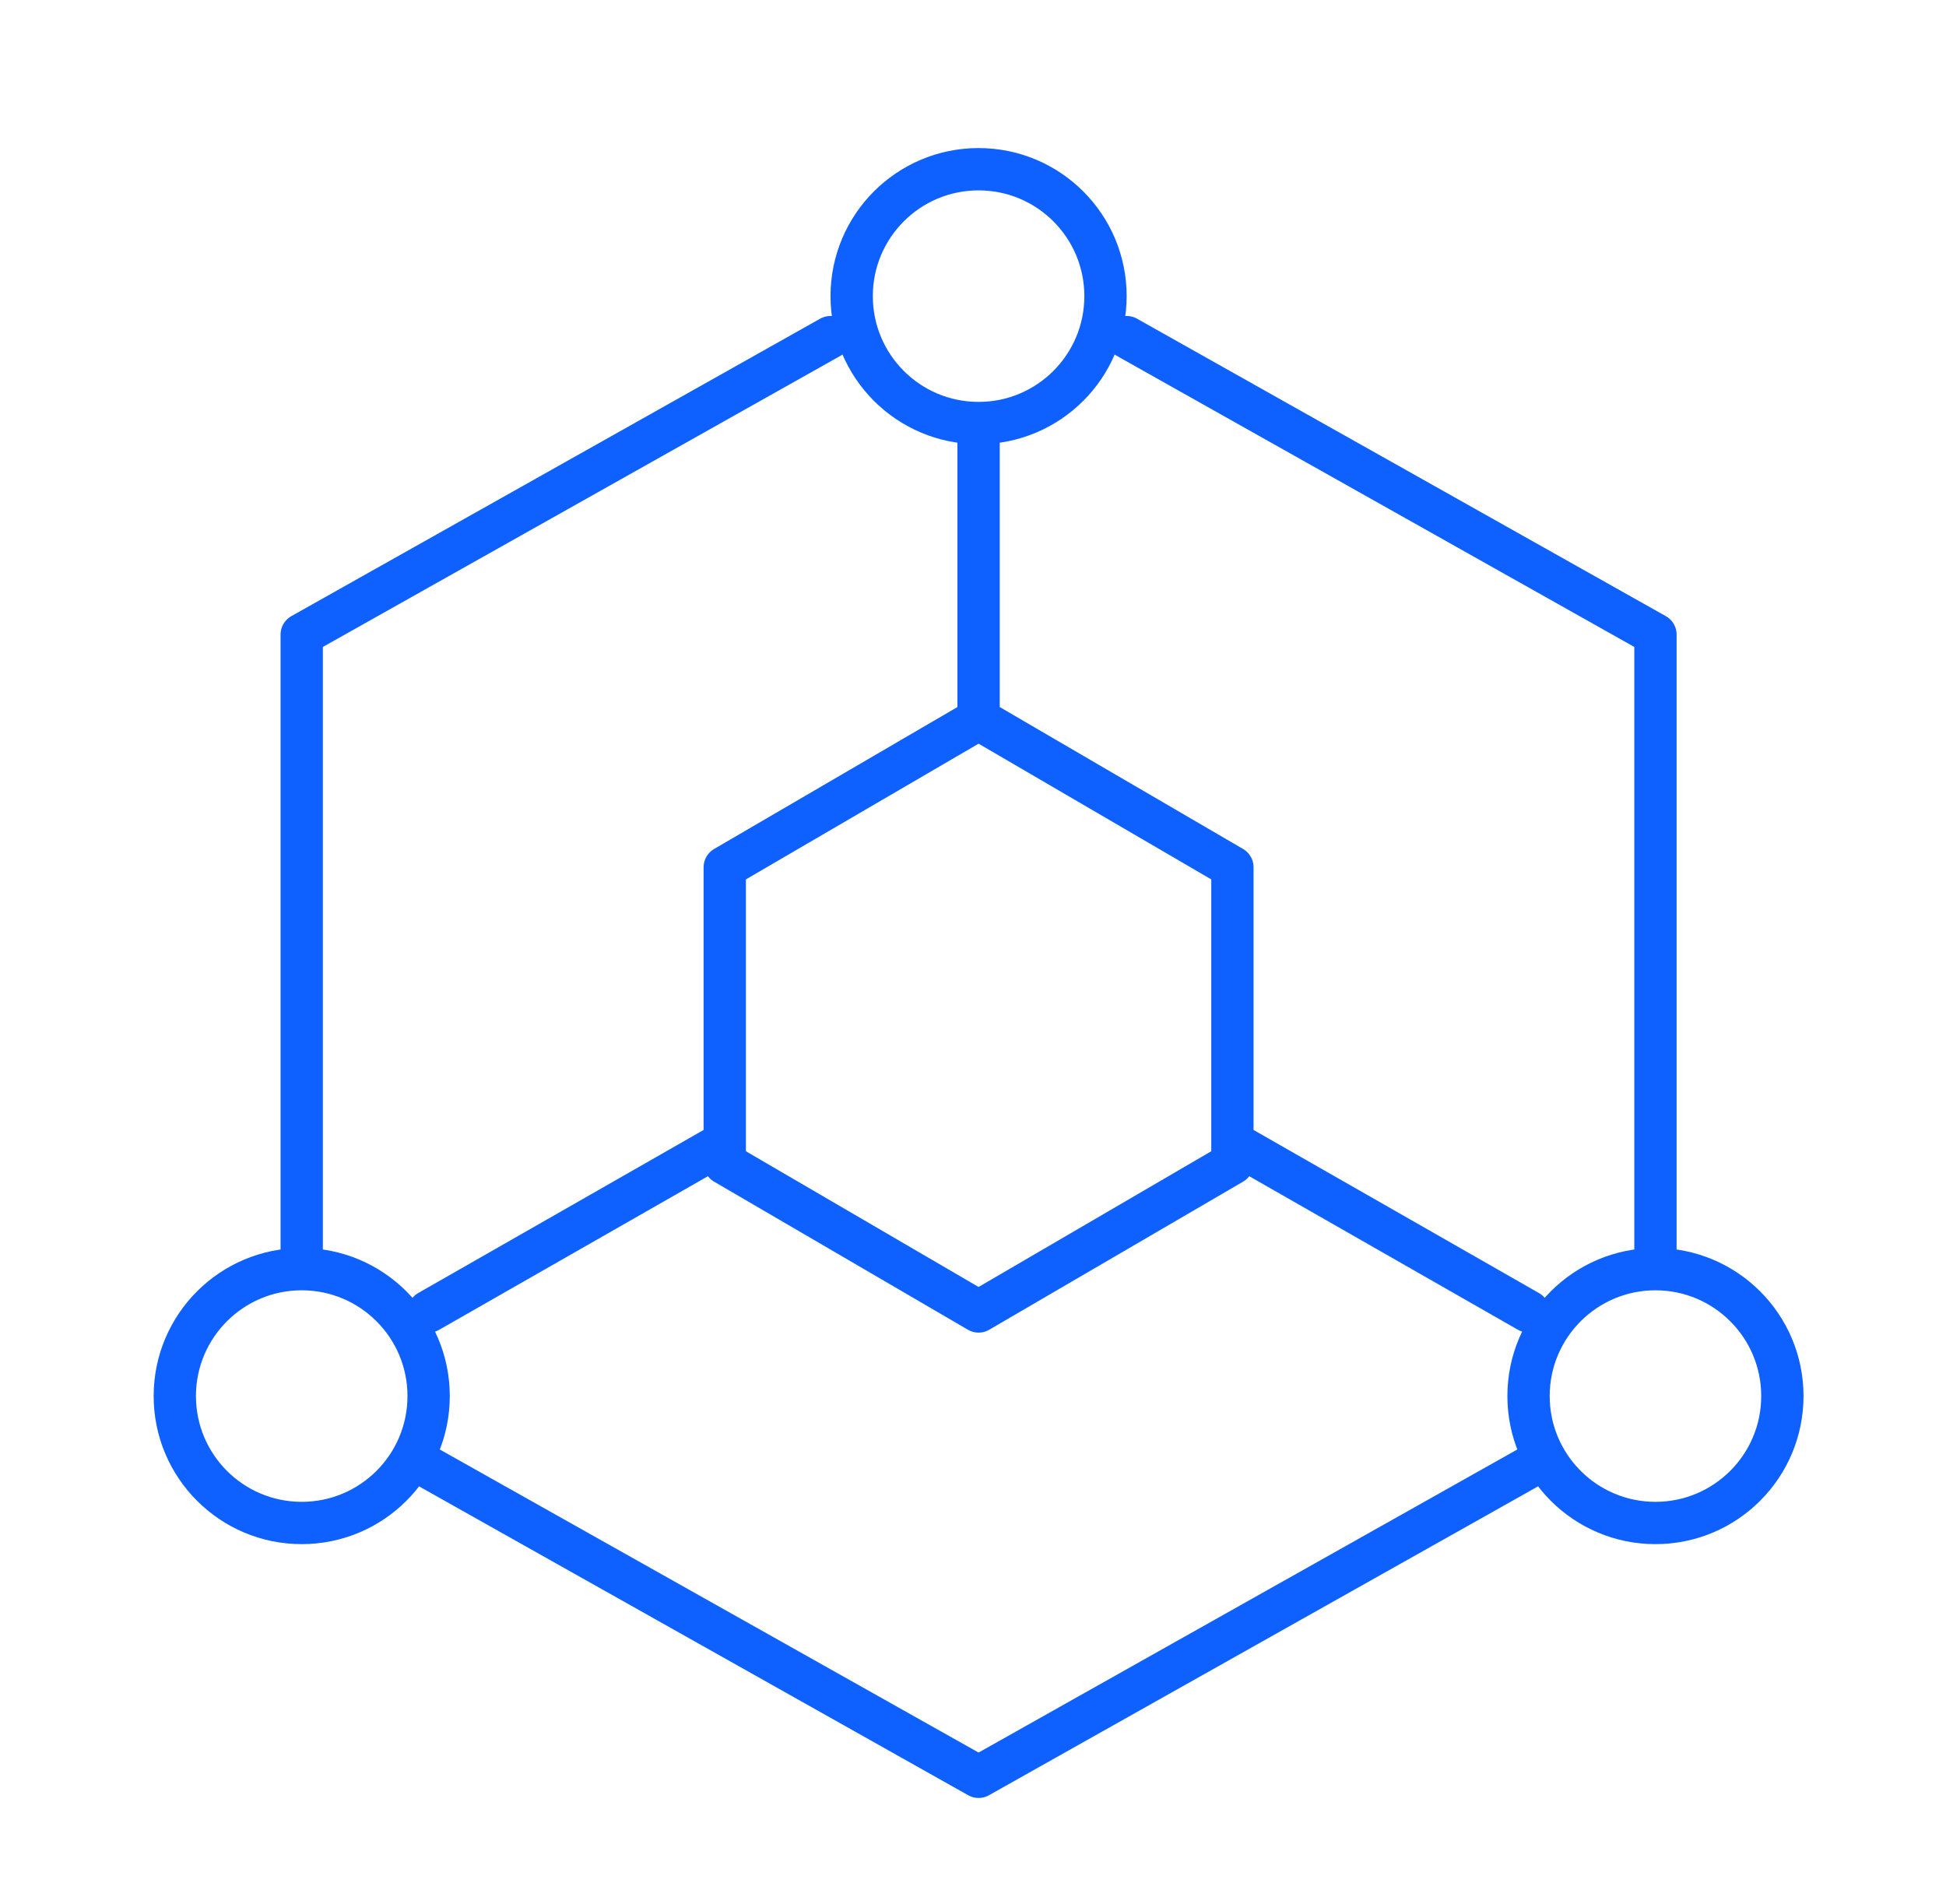 <svg width="46" height="45" viewBox="0 0 46 45" fill="none" xmlns="http://www.w3.org/2000/svg">
<path d="M39.132 30V15L26.632 7.969M39.132 30C37.475 30 36.132 31.343 36.132 33C36.132 34.657 37.475 36 39.132 36C40.789 36 42.132 34.657 42.132 33C42.132 31.343 40.789 30 39.132 30ZM19.632 7.969L7.132 15V30M7.132 30C5.475 30 4.132 31.343 4.132 33C4.132 34.657 5.475 36 7.132 36C8.789 36 10.132 34.657 10.132 33C10.132 31.343 8.789 30 7.132 30ZM10.132 34.688L23.132 42L36.132 34.687M23.132 17V10M23.132 17L17.132 20.5V27.5L23.132 31L29.132 27.5V20.5L23.132 17ZM23.132 10C24.789 10 26.132 8.657 26.132 7C26.132 5.343 24.789 4 23.132 4C21.475 4 20.132 5.343 20.132 7C20.132 8.657 21.475 10 23.132 10ZM29.132 27L36.132 31M17.132 27L10.132 31" stroke="#0E61FE" stroke-linecap="round" stroke-linejoin="round"/>
</svg>
